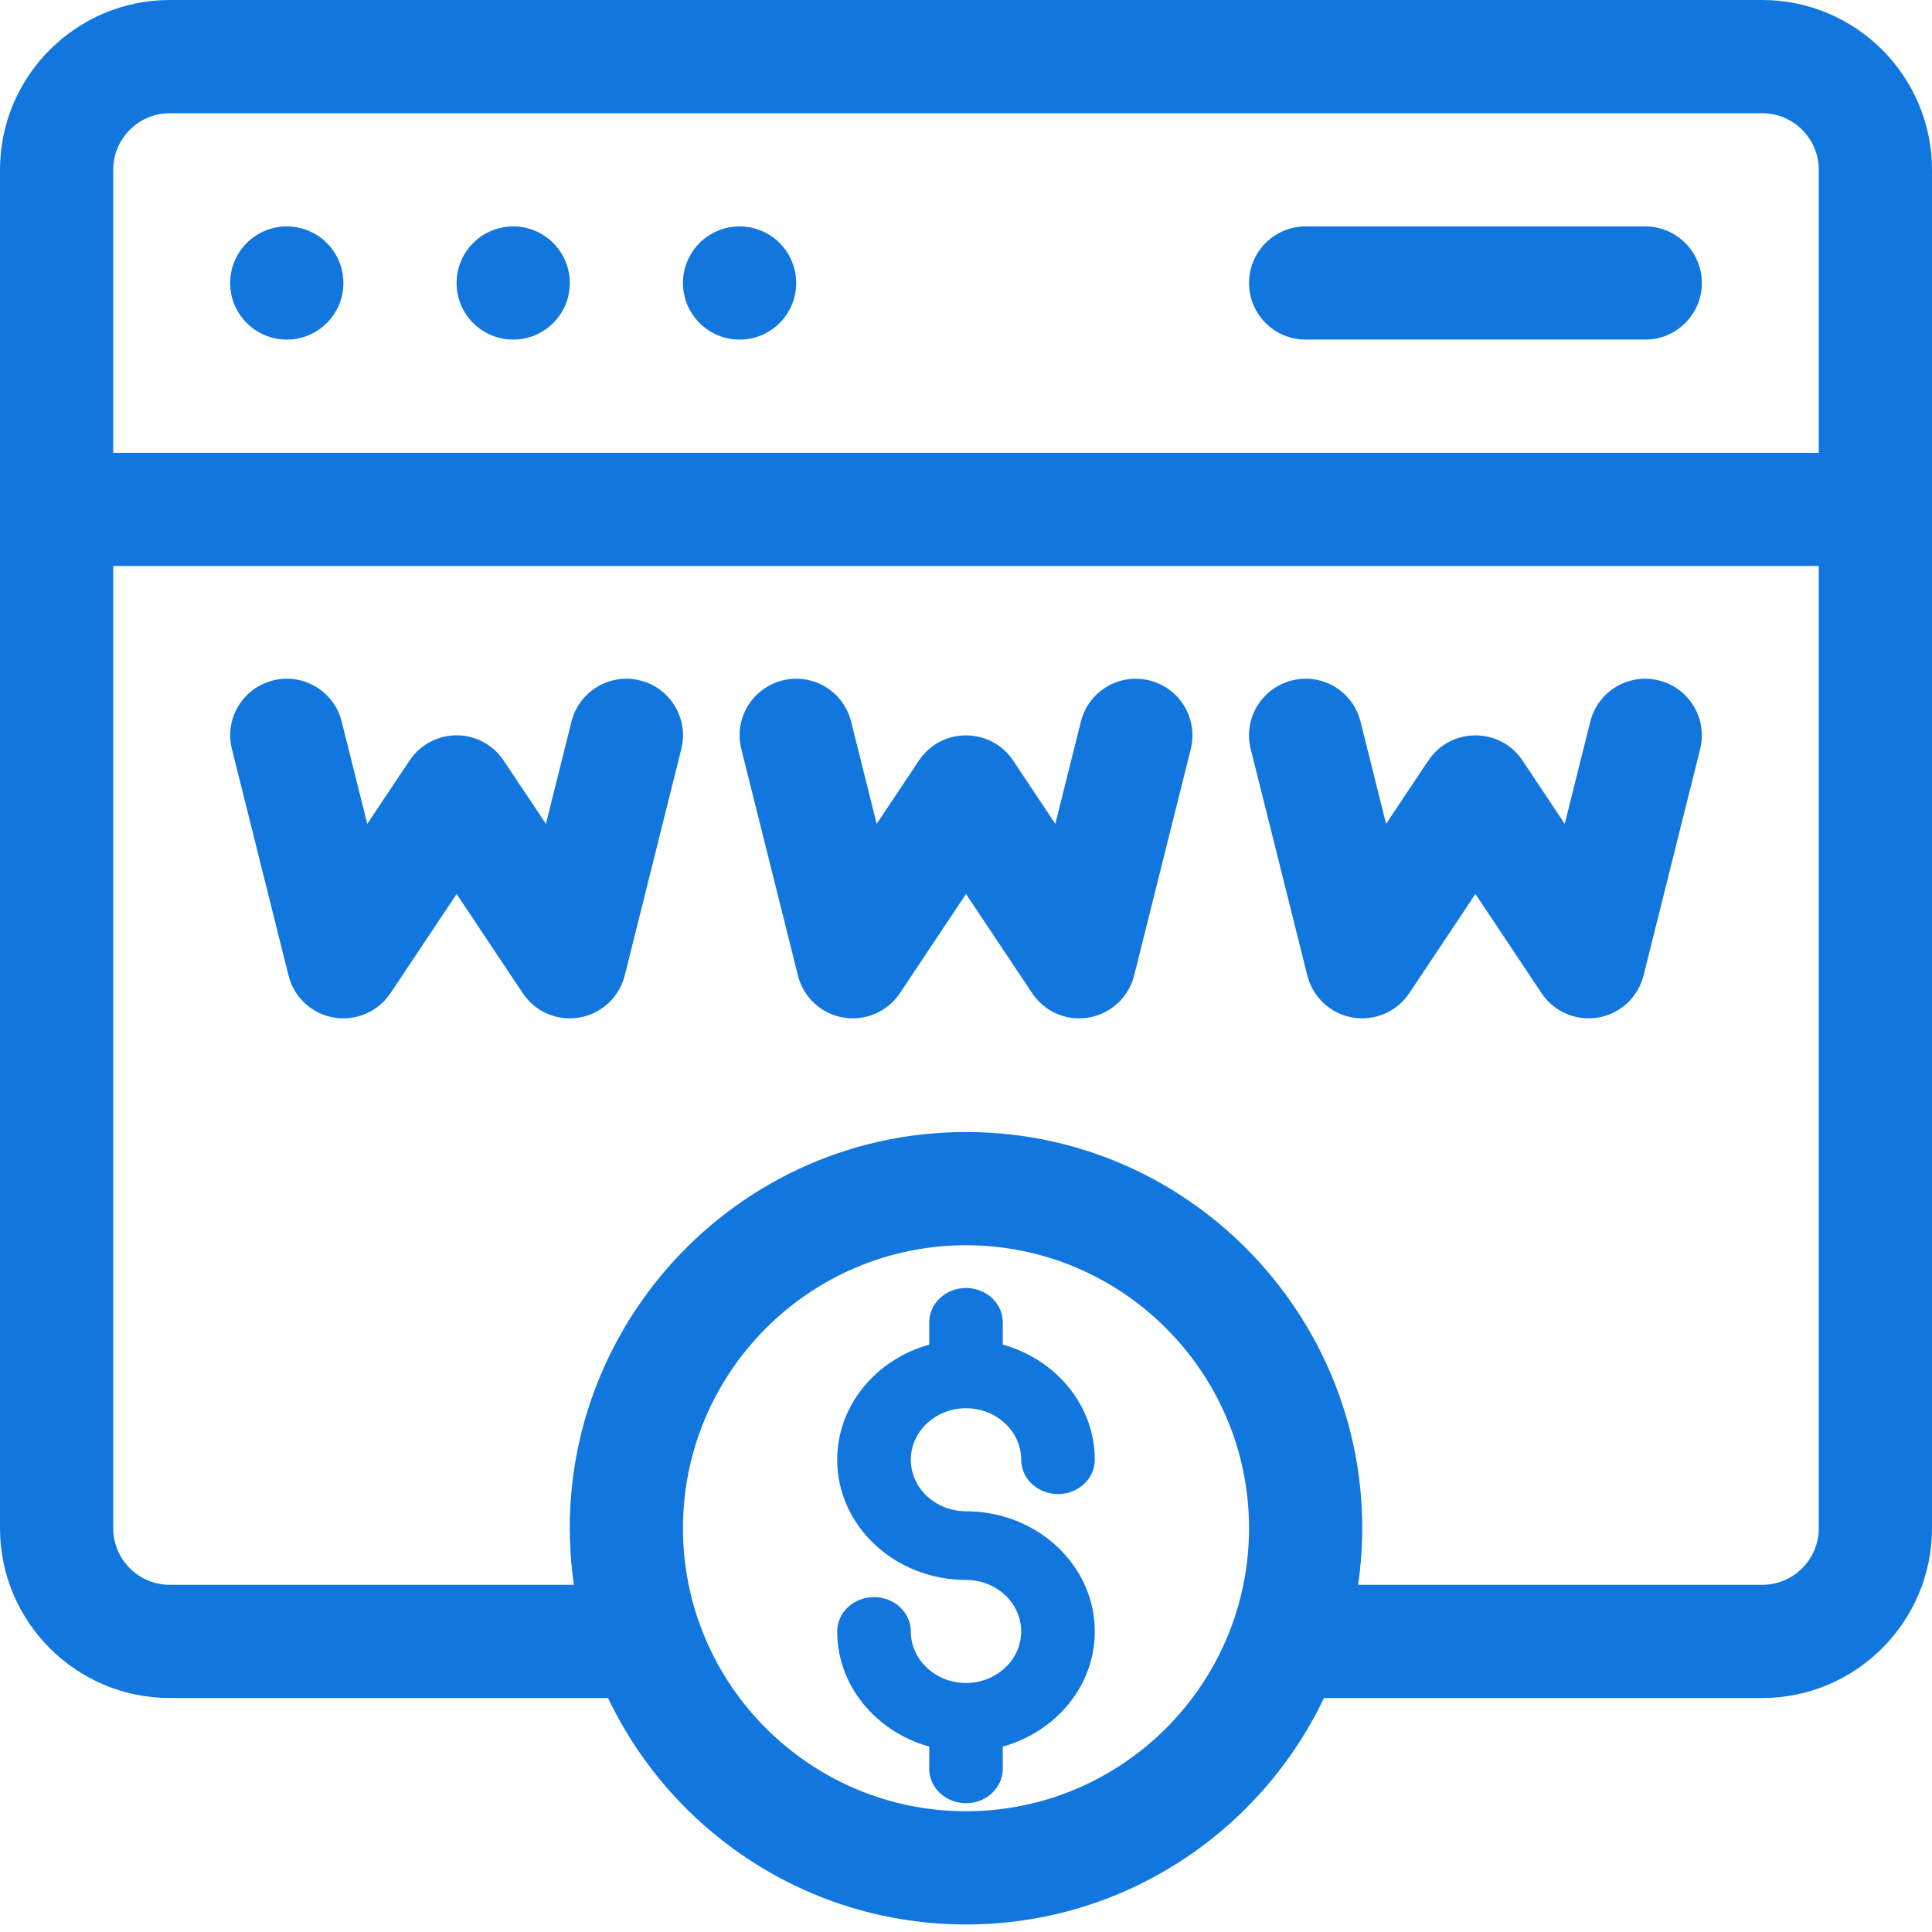 <svg width="30" height="30" viewBox="0 0 30 30" fill="none" xmlns="http://www.w3.org/2000/svg">
<g clip-path="url(#clip0_366_5282)">
<path d="M27.363 0H2.637C1.183 0 0 1.183 0 2.637V23.73C0 25.184 1.183 26.367 2.637 26.367H9.442C10.431 28.444 12.551 29.883 15 29.883C17.449 29.883 19.569 28.444 20.558 26.367H27.363C28.817 26.367 30 25.184 30 23.73V2.637C30 1.183 28.817 0 27.363 0ZM2.637 1.758H27.363C27.848 1.758 28.242 2.152 28.242 2.637V7.031H1.758V2.637C1.758 2.152 2.152 1.758 2.637 1.758ZM15 28.125C12.577 28.125 10.605 26.154 10.605 23.73C10.605 21.307 12.577 19.336 15 19.336C17.423 19.336 19.395 21.307 19.395 23.73C19.395 26.154 17.423 28.125 15 28.125ZM27.363 24.609H21.089C21.622 20.904 18.742 17.578 15 17.578C11.269 17.578 8.377 20.892 8.911 24.609H2.637C2.152 24.609 1.758 24.215 1.758 23.73V8.789H28.242V23.73C28.242 24.215 27.848 24.609 27.363 24.609Z" fill="#1276DF"/>
<path d="M15.571 27.467V27.121C16.397 26.891 17 26.177 17 25.333C17 24.304 16.102 23.467 15 23.467C14.527 23.467 14.143 23.108 14.143 22.667C14.143 22.226 14.527 21.867 15 21.867C15.473 21.867 15.857 22.226 15.857 22.667C15.857 22.961 16.113 23.2 16.429 23.2C16.744 23.2 17 22.961 17 22.667C17 21.823 16.397 21.109 15.571 20.879V20.533C15.571 20.239 15.315 20 15 20C14.685 20 14.429 20.239 14.429 20.533V20.879C13.604 21.109 13 21.823 13 22.667C13 23.696 13.898 24.533 15 24.533C15.473 24.533 15.857 24.892 15.857 25.333C15.857 25.774 15.473 26.133 15 26.133C14.527 26.133 14.143 25.774 14.143 25.333C14.143 25.039 13.887 24.8 13.571 24.8C13.256 24.8 13 25.039 13 25.333C13 26.177 13.604 26.891 14.429 27.121V27.467C14.429 27.761 14.685 28 15 28C15.315 28 15.571 27.761 15.571 27.467Z" fill="#1276DF"/>
<path d="M9.94 10.566C9.469 10.448 8.992 10.734 8.874 11.205L8.477 12.793L7.821 11.81C7.658 11.565 7.384 11.418 7.09 11.418C6.796 11.418 6.522 11.565 6.359 11.81L5.703 12.793L5.306 11.205C5.188 10.734 4.711 10.447 4.24 10.566C3.769 10.683 3.483 11.161 3.601 11.631L4.48 15.147C4.564 15.485 4.839 15.741 5.182 15.8C5.525 15.859 5.871 15.711 6.064 15.421L7.09 13.882L8.117 15.421C8.281 15.669 8.557 15.813 8.848 15.813C9.25 15.813 9.602 15.539 9.701 15.147L10.579 11.632C10.697 11.161 10.411 10.683 9.94 10.566Z" fill="#1276DF"/>
<path d="M17.85 10.566C17.379 10.448 16.902 10.734 16.784 11.205L16.387 12.793L15.732 11.81C15.384 11.288 14.616 11.289 14.269 11.81L13.613 12.793L13.216 11.205C13.098 10.734 12.621 10.447 12.15 10.566C11.679 10.683 11.393 11.161 11.511 11.631L12.39 15.147C12.474 15.485 12.75 15.741 13.092 15.8C13.435 15.859 13.781 15.711 13.974 15.421L15 13.882L16.027 15.421C16.192 15.669 16.467 15.813 16.758 15.813C17.16 15.813 17.513 15.539 17.611 15.147L18.49 11.632C18.607 11.161 18.321 10.683 17.85 10.566Z" fill="#1276DF"/>
<path d="M25.76 10.566C25.289 10.448 24.812 10.734 24.694 11.205L24.297 12.793L23.642 11.81C23.294 11.288 22.526 11.289 22.179 11.81L21.523 12.793L21.126 11.205C21.009 10.734 20.531 10.447 20.061 10.566C19.59 10.683 19.303 11.161 19.421 11.631L20.3 15.147C20.384 15.485 20.66 15.741 21.003 15.8C21.345 15.859 21.691 15.711 21.884 15.421L22.91 13.882L23.937 15.421C24.128 15.708 24.471 15.86 24.818 15.8C25.161 15.741 25.436 15.485 25.521 15.147L26.4 11.631C26.517 11.161 26.231 10.683 25.76 10.566Z" fill="#1276DF"/>
<path d="M4.453 5.273C4.939 5.273 5.332 4.88 5.332 4.395C5.332 3.909 4.939 3.516 4.453 3.516C3.968 3.516 3.574 3.909 3.574 4.395C3.574 4.88 3.968 5.273 4.453 5.273Z" fill="#1276DF"/>
<path d="M7.969 5.273C8.454 5.273 8.848 4.88 8.848 4.395C8.848 3.909 8.454 3.516 7.969 3.516C7.483 3.516 7.09 3.909 7.09 4.395C7.09 4.88 7.483 5.273 7.969 5.273Z" fill="#1276DF"/>
<path d="M11.484 5.273C11.97 5.273 12.363 4.88 12.363 4.395C12.363 3.909 11.97 3.516 11.484 3.516C10.999 3.516 10.605 3.909 10.605 4.395C10.605 4.88 10.999 5.273 11.484 5.273Z" fill="#1276DF"/>
<path d="M20.273 5.273H25.547C26.032 5.273 26.426 4.88 26.426 4.395C26.426 3.909 26.032 3.516 25.547 3.516H20.273C19.788 3.516 19.395 3.909 19.395 4.395C19.395 4.88 19.788 5.273 20.273 5.273Z" fill="#1276DF"/>
</g>
<defs>
<clipPath id="clip0_366_5282">
<rect width="30" height="30" fill="white"/>
</clipPath>
</defs>
</svg>

